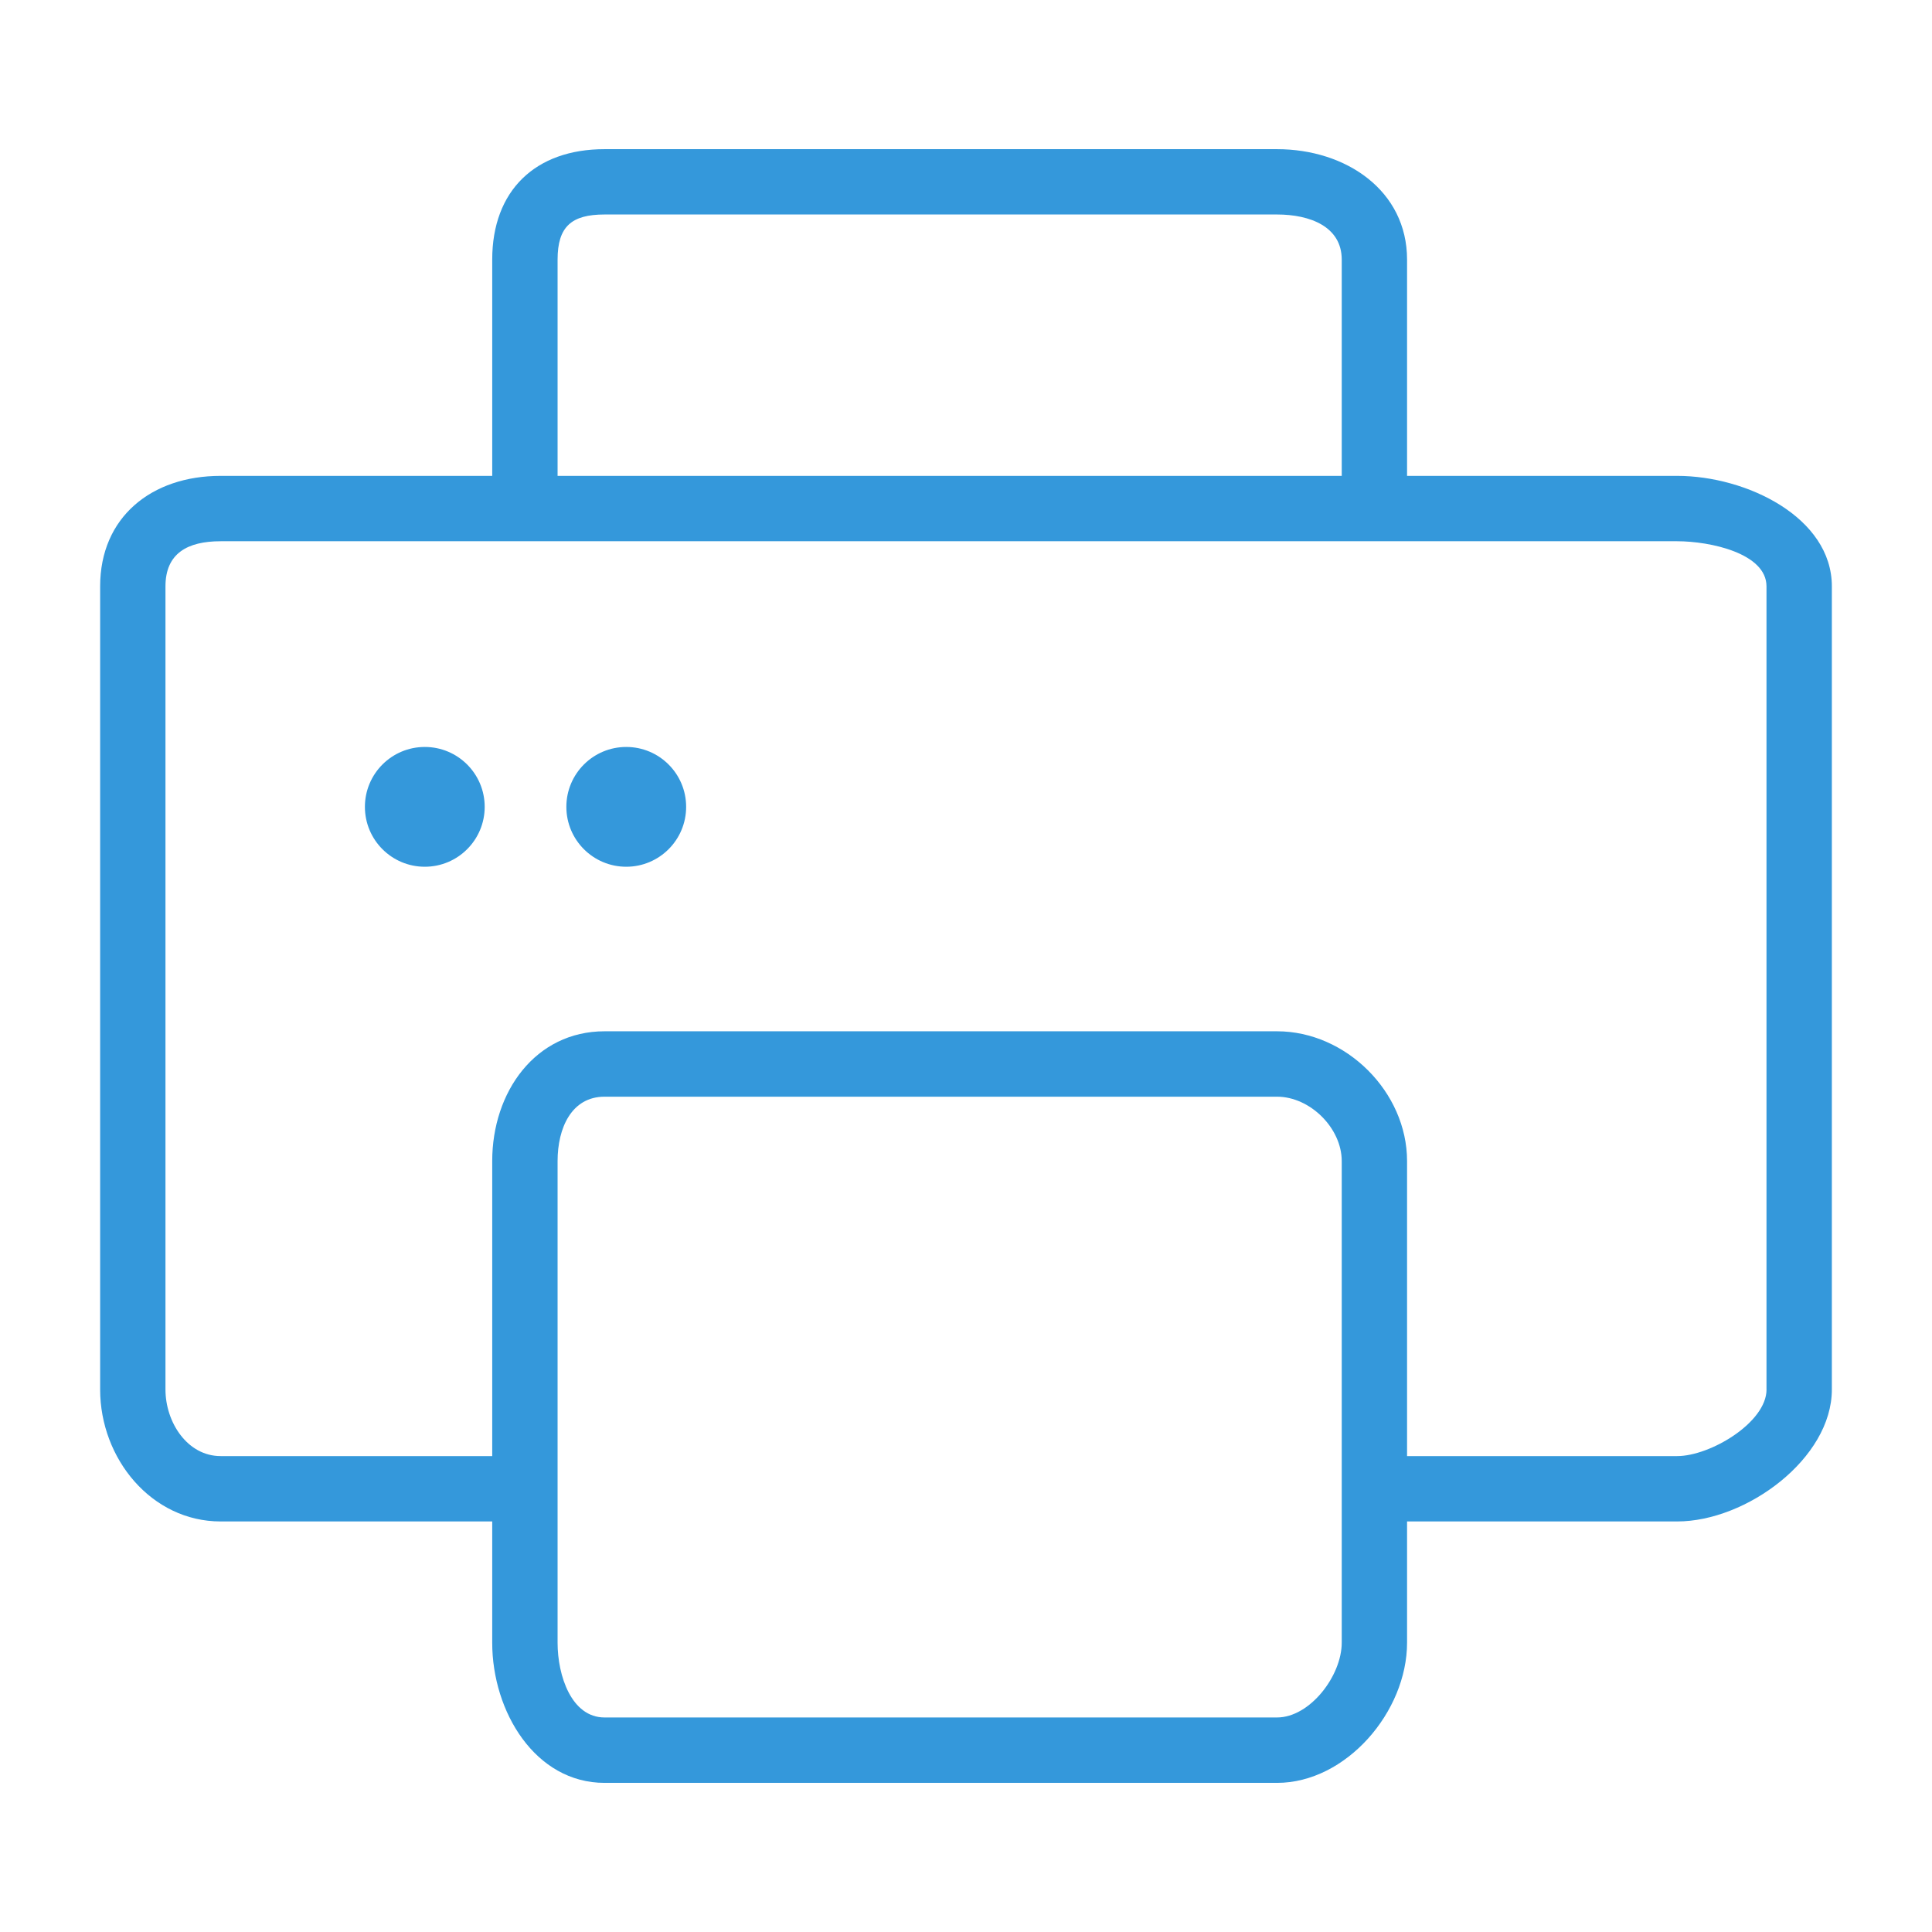 <?xml version="1.0" encoding="utf-8"?>
<!-- Generator: Adobe Illustrator 16.0.0, SVG Export Plug-In . SVG Version: 6.00 Build 0)  -->
<!DOCTYPE svg PUBLIC "-//W3C//DTD SVG 1.1//EN" "http://www.w3.org/Graphics/SVG/1.1/DTD/svg11.dtd">
<svg version="1.1"
	 id="svg2994" inkscape:output_extension="org.inkscape.output.svg.inkscape" sodipodi:docname="printer.svg" sodipodi:docbase="/home/jimmac/src/cvs/tango-icon-theme/scalable/devices" inkscape:version="0.46" sodipodi:version="0.32" xmlns:dc="http://purl.org/dc/elements/1.1/" xmlns:cc="http://creativecommons.org/ns#" xmlns:rdf="http://www.w3.org/1999/02/22-rdf-syntax-ns#" xmlns:svg="http://www.w3.org/2000/svg" xmlns:sodipodi="http://sodipodi.sourceforge.net/DTD/sodipodi-0.dtd" xmlns:inkscape="http://www.inkscape.org/namespaces/inkscape"
	 xmlns="http://www.w3.org/2000/svg" xmlns:xlink="http://www.w3.org/1999/xlink" x="0px" y="0px" width="48px" height="48px"
	 viewBox="0 0 48 48" enable-background="new 0 0 48 48" xml:space="preserve">
<defs>
	
	
		<inkscape:perspective  inkscape:persp3d-origin="24 : 16 : 1" inkscape:vp_z="48 : 24 : 1" inkscape:vp_y="0 : 1000 : 0" inkscape:vp_x="0 : 24 : 1" sodipodi:type="inkscape:persp3d" id="perspective79">
		</inkscape:perspective>
</defs>
<sodipodi:namedview  inkscape:showpageshadow="false" inkscape:window-y="160" inkscape:window-x="491" inkscape:window-height="688" inkscape:window-width="872" inkscape:document-units="px" inkscape:grid-bbox="true" inkscape:current-layer="layer1" inkscape:pageopacity="0.0" inkscape:pageshadow="2" showgrid="false" inkscape:cy="4.6034265" inkscape:cx="29.124539" inkscape:zoom="1" borderopacity="0.09" bordercolor="#666666" pagecolor="#ffffff" id="base" showguides="true" inkscape:guide-bbox="true">
	</sodipodi:namedview>
<g>
	<path fill="#3498DB" d="M41.67,11.823h-6.712V6.45c0-1.716-1.516-2.744-3.231-2.744H15.02c-1.719,0-2.791,1.028-2.791,2.744v5.373
		H5.481c-1.718,0-2.993,1.027-2.993,2.745v19.954c0,1.717,1.275,3.278,2.993,3.278h6.748v3.013c0,1.717,1.072,3.482,2.791,3.482
		h16.707c1.716,0,3.231-1.766,3.231-3.482V37.8h6.712c1.717,0,3.842-1.562,3.842-3.278V14.568
		C45.512,12.851,43.387,11.823,41.67,11.823z M13.853,6.45c0-0.821,0.346-1.121,1.167-1.121h16.707c0.819,0,1.608,0.3,1.608,1.121
		v5.373H13.853V6.45z M33.335,40.813c0,0.821-0.789,1.857-1.608,1.857H15.02c-0.822,0-1.167-1.036-1.167-1.857v-3.179v-8.787
		c0-0.821,0.346-1.6,1.167-1.6h16.707c0.819,0,1.608,0.778,1.608,1.6v8.787V40.813z M43.889,34.521c0,0.821-1.399,1.655-2.219,1.655
		h-6.712v-7.33c0-1.717-1.516-3.224-3.231-3.224H15.02c-1.719,0-2.791,1.507-2.791,3.224v7.33H5.481c-0.822,0-1.37-0.834-1.37-1.655
		V14.568c0-0.821,0.548-1.121,1.37-1.121h6.424h22.932h6.832c0.819,0,2.219,0.299,2.219,1.121V34.521z"/>
	<circle fill="#3498DB" cx="10.554" cy="20.046" r="1.488"/>
	<circle fill="#3498DB" cx="15.559" cy="20.046" r="1.488"/>
</g>
</svg>
